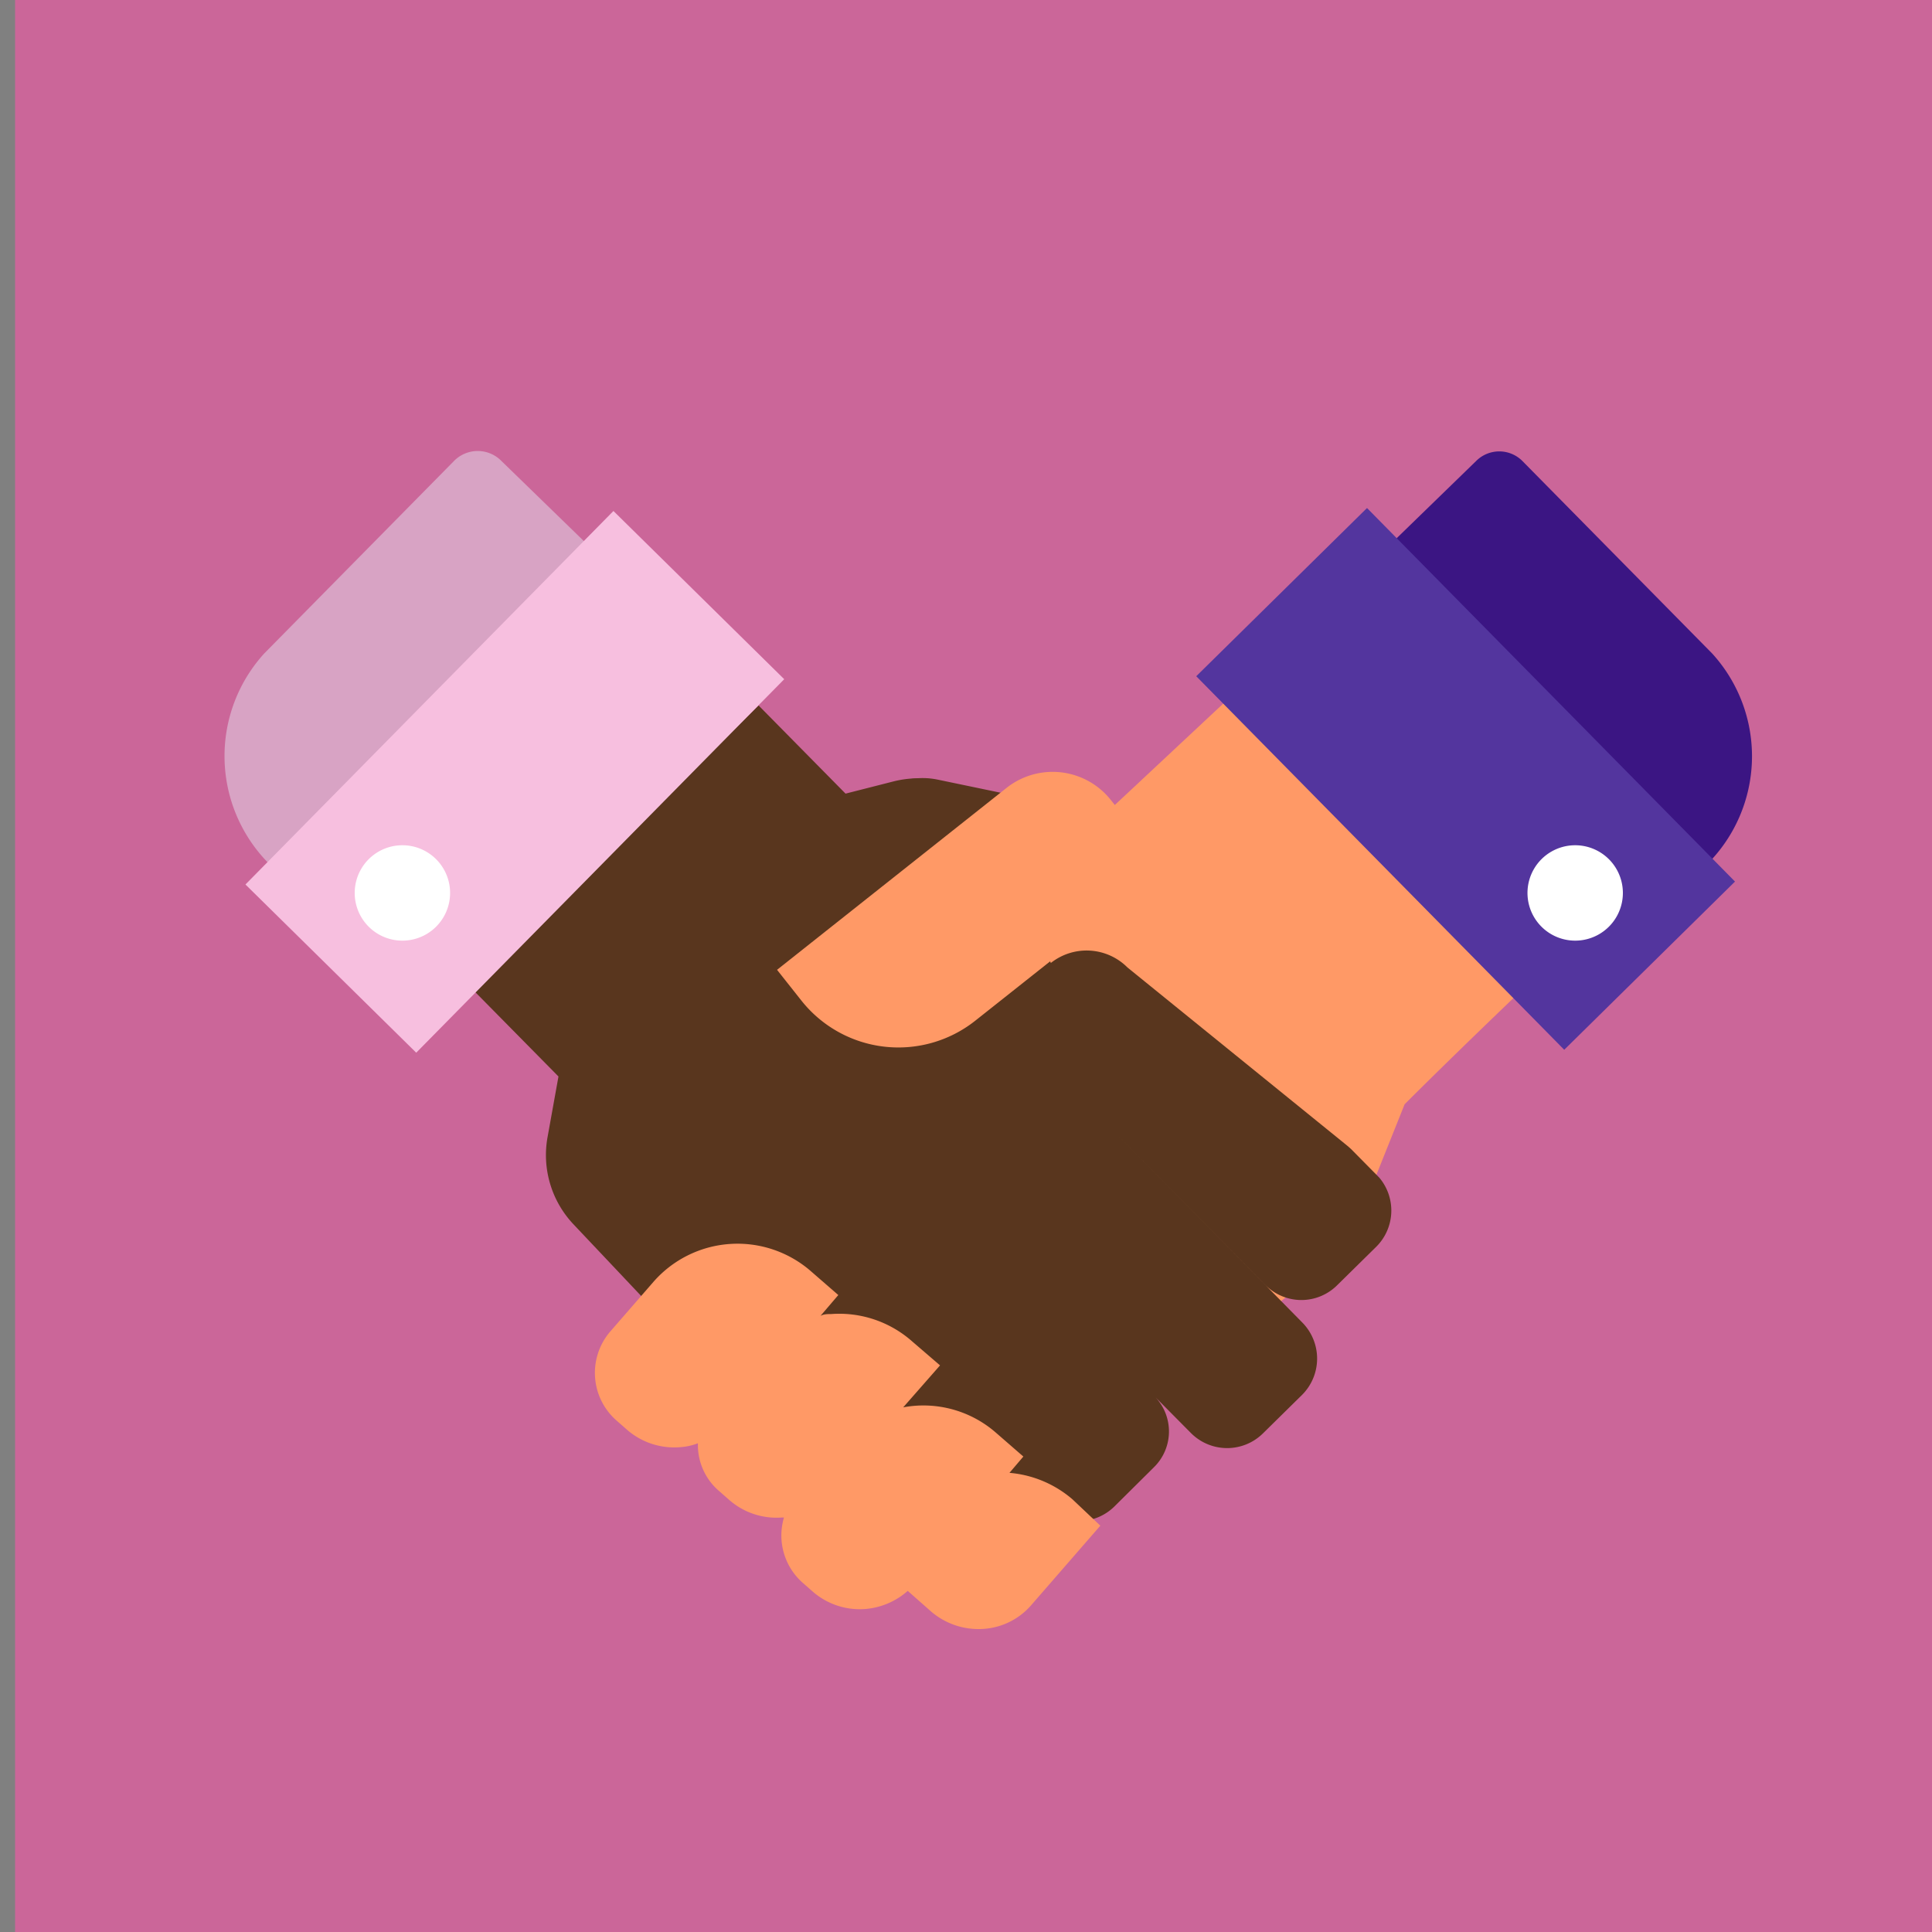 <svg viewBox="0 0 64 64" xmlns="http://www.w3.org/2000/svg"><rect x="0" y="0" width="64" height="64" fill="#808080" stroke="none"/><g clip-path="url(#a)"><path d="M64.5 0H.5v64h64V0Z" fill="#CB6699"/><path d="m35.448 32.255-7.89-1.642.598-2.879a2.458 2.458 0 0 1 2.91-1.907l9.497 1.977-.266 1.273a4.1 4.1 0 0 1-4.849 3.178Z" fill="#59361E"/><path d="M46.53 36.58c1.6-1.6 3.65-3.56 3.65-3.56l-9.5-9.86-4 3.74-1.91-.25a2.74 2.74 0 0 0-2.63.64l-5.49 5.41 13.28 12.2s5.1-3.25 5.3-5.07" fill="#F96"/><path d="m45.69 39.01-5.29-5.36-7.73-7a3.35 3.35 0 0 0-3.09-.76l-1.57.4-2.88-2.92-9.51 9.37 2.88 2.92-.36 2a3.34 3.34 0 0 0 .87 2.91l7 7.41 3.42 3.47a1.67 1.67 0 0 0 2.38 0l1.3-1.28a1.72 1.72 0 0 0 .5-1.27l.93 1a1.69 1.69 0 0 0 2.38 0l1.3-1.29a1.66 1.66 0 0 0 .06-2.32l1.18 1.19a1.69 1.69 0 0 0 2.38 0l1.3-1.28a1.7 1.7 0 0 0 0-2.39l-6.47-6.57 5.25 5.33a1.678 1.678 0 0 0 2.38 0l1.3-1.28a1.69 1.69 0 0 0 .09-2.28Zm-17.16 6.55.87-.87-.87.87Z" fill="#59361E"/><path d="m25.74 32.127 7.602-6.026a2.46 2.46 0 0 1 3.456.4l1.826 2.304-6.317 5.007a4.1 4.1 0 0 1-5.76-.667l-.807-1.019ZM35.53 49.67a3.67 3.67 0 0 0-2.09-.88l.46-.54-.92-.8a3.65 3.65 0 0 0-3.06-.83l1.22-1.39-.93-.8a3.642 3.642 0 0 0-2.68-.9c-.12 0-.24 0-.35.06l.59-.69-.92-.8a3.7 3.7 0 0 0-5.21.37l-1.4 1.61a2.099 2.099 0 0 0 .21 3l.33.29a2.381 2.381 0 0 0 1.75.57 2 2 0 0 0 .59-.13 2 2 0 0 0 .71 1.59l.33.29a2.372 2.372 0 0 0 1.73.58h.08a2.09 2.09 0 0 0 .63 2.17l.33.29a2.371 2.371 0 0 0 1.74.57 2.42 2.42 0 0 0 1.4-.6l.77.68a2.41 2.41 0 0 0 1.73.58 2.29 2.29 0 0 0 1.61-.81l2.27-2.61-.92-.87Z" fill="#F96"/><path d="M34.81 31.9a1.91 1.91 0 0 1 2.54.15l7.4 6 1.42-1.7-7.94-7.54-3 .2-1.18 1 .76 1.89Z" fill="#F96"/><path d="m16.61 15.27 2.82 2.74L8.95 28.65a5.05 5.05 0 0 1-.2-7l6.28-6.37a1.099 1.099 0 0 1 1.58-.01Z" fill="#D8A3C4"/><path d="m25.978 22.499-5.657-5.572L8.131 29.3l5.657 5.572L25.978 22.5Z" fill="#F7BFDF"/><path d="M13.33 31.16a1.58 1.58 0 1 0 0-3.16 1.58 1.58 0 0 0 0 3.16Z" fill="#fff"/><path d="m48.9 15.27-2.82 2.74 10.45 10.64a5.05 5.05 0 0 0 .19-7l-6.28-6.37a1.082 1.082 0 0 0-1.54-.01Z" fill="#3B1583"/><path d="m51.817 34.775 5.657-5.572-12.19-12.374-5.657 5.572 12.19 12.374Z" fill="#53359E"/><path d="M52.18 31.16a1.58 1.58 0 1 0 0-3.16 1.58 1.58 0 0 0 0 3.16Z" fill="#fff"/></g><defs><clipPath id="a"><path fill="#fff" transform="translate(.5)" d="M0 0h64v64H0z"/></clipPath></defs></svg>
